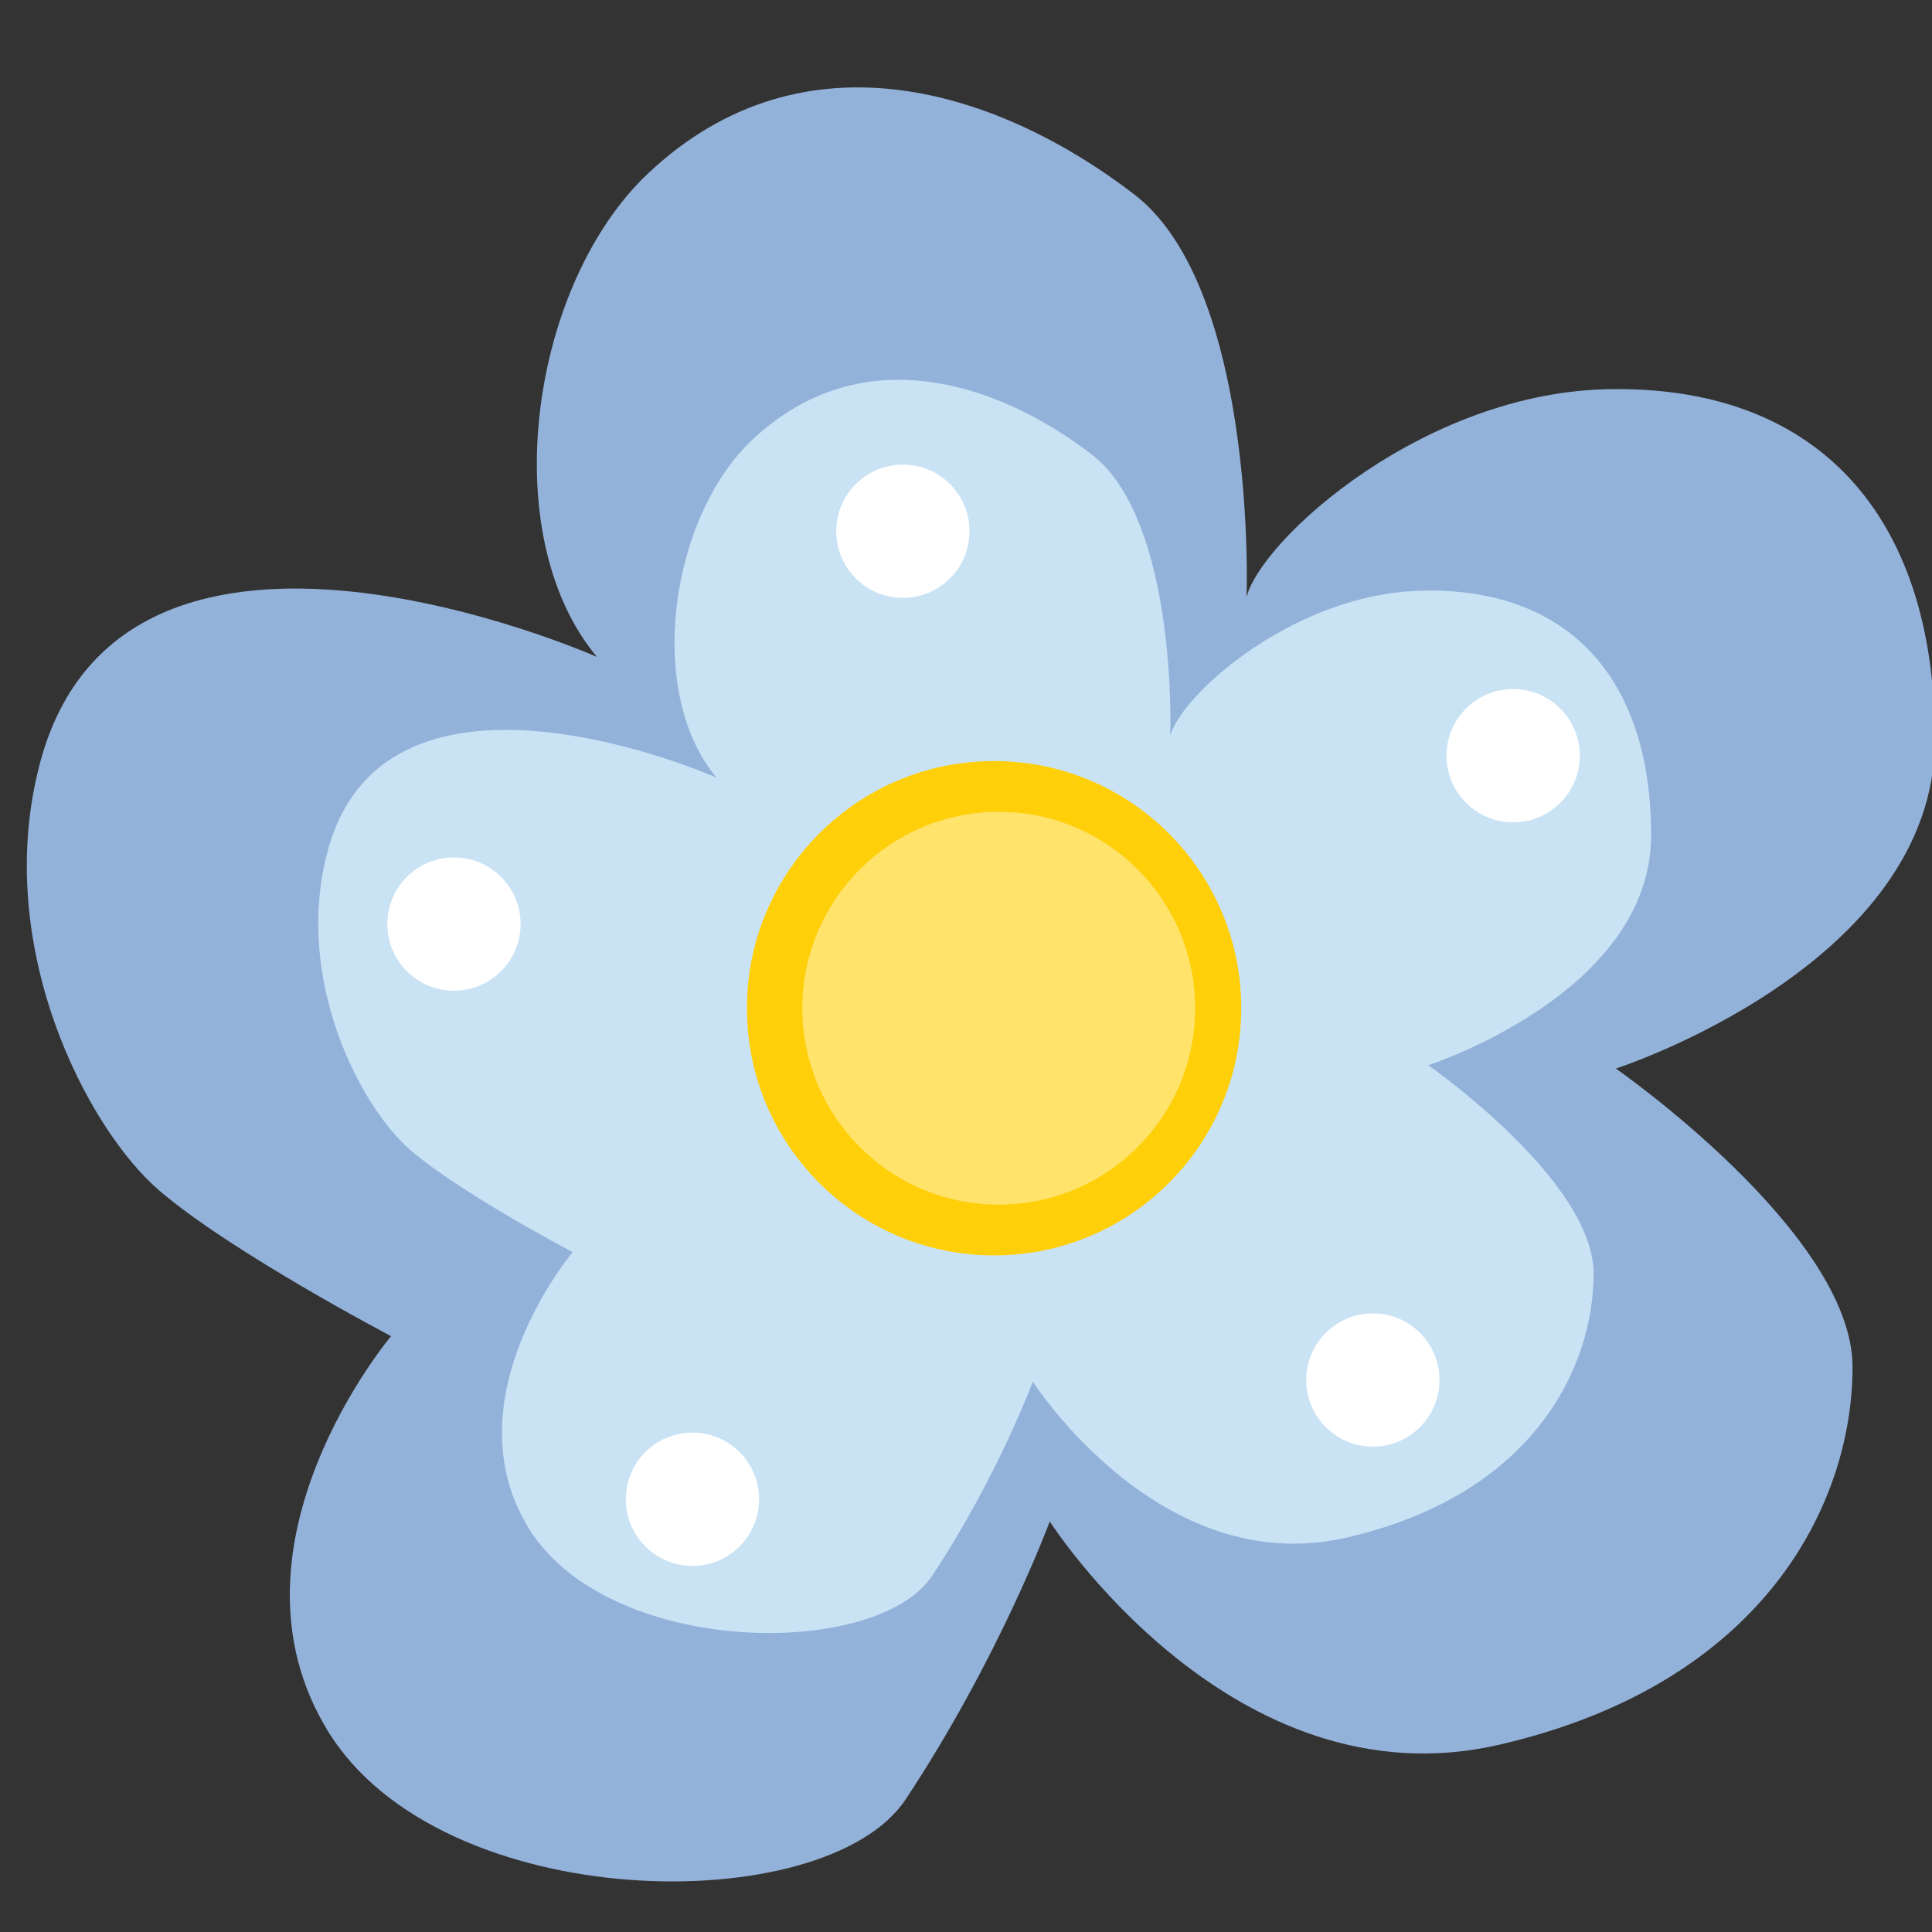 <?xml version="1.0" encoding="UTF-8" standalone="no"?>
<!-- Created with Inkscape (http://www.inkscape.org/) -->

<svg
   xmlns:dc="http://purl.org/dc/elements/1.1/"
   xmlns:cc="http://creativecommons.org/ns#"
   xmlns:rdf="http://www.w3.org/1999/02/22-rdf-syntax-ns#"
   xmlns:svg="http://www.w3.org/2000/svg"
   xmlns="http://www.w3.org/2000/svg"
   xmlns:sodipodi="http://sodipodi.sourceforge.net/DTD/sodipodi-0.dtd"
   xmlns:inkscape="http://www.inkscape.org/namespaces/inkscape"
   width="32px"
   height="32px"
   id="svg3695"
   version="1.1"
   inkscape:version="0.48.5 r10040"
   sodipodi:docname="新建文档 1">
  <rect width="100%" height="100%" fill="#333333" stroke="none"/>
  <defs
     id="defs3697" />
  <sodipodi:namedview
     id="base"
     pagecolor="#ffffff"
     bordercolor="#666666"
     borderopacity="1.0"
     inkscape:pageopacity="0.0"
     inkscape:pageshadow="2"
     inkscape:zoom="5.598901"
     inkscape:cx="20.439019"
     inkscape:cy="11.131727"
     inkscape:current-layer="layer1"
     showgrid="true"
     inkscape:grid-bbox="true"
     inkscape:document-units="px"
     inkscape:window-width="548"
     inkscape:window-height="431"
     inkscape:window-x="576"
     inkscape:window-y="146"
     inkscape:window-maximized="0" />
  <g
     id="layer1"
     inkscape:label="Layer 1"
     inkscape:groupmode="layer">
    <g
       transform="matrix(0.229,0,0,0.229,-47.532,-1.643)"
       id="g306">
      <path
         style="fill:#93b2da"
         inkscape:connector-curvature="0"
         d="m 250.737,54.687 c 0,0 -34.186,-15.177 -40.274,7.654 -3.526,13.223 3.413,26.481 8.625,30.948 5.212,4.466 16.762,10.528 16.762,10.528 0,0 -12.772,15.139 -4.585,28.538 8.187,13.399 36.021,13.698 41.805,4.96 6.801,-10.275 10.42,-20.099 10.42,-20.099 0,0 13.146,20.62 32.503,16.153 19.357,-4.466 25.561,-17.643 25.561,-27.319 0,-9.676 -17.119,-21.588 -17.119,-21.588 0,0 23.077,-7.442 23.077,-23.82 0,-16.378 -8.688,-25.699 -23.824,-25.312 -13.902,0.355 -26.052,11.91 -26.052,15.632 0,3.723 1.65,-22.274 -8.024,-29.718 -9.675,-7.443 -23.846,-12.177 -35.153,-1.546 -8.472,7.964 -11.167,26.055 -3.722,34.989 z"
         id="path308" />
      <path
         style="fill:#c9e3f5"
         inkscape:connector-curvature="0"
         d="m 259.387,63.419 c 0,0 -23.88,-10.602 -28.133,5.346 -2.464,9.237 2.384,18.499 6.024,21.619 3.641,3.119 11.709,7.354 11.709,7.354 0,0 -8.922,10.575 -3.203,19.936 5.719,9.36 25.163,9.569 29.203,3.465 4.75,-7.178 7.278,-14.04 7.278,-14.04 0,0 9.183,14.404 22.705,11.284 13.521,-3.12 17.855,-12.324 17.855,-19.083 0,-6.76 -11.959,-15.081 -11.959,-15.081 0,0 16.12,-5.198 16.12,-16.639 0,-11.441 -6.068,-17.952 -16.642,-17.682 -9.712,0.249 -18.199,8.32 -18.199,10.92 0,2.601 1.154,-15.56 -5.605,-20.76 -6.758,-5.199 -16.657,-8.505 -24.556,-1.08 -5.916,5.564 -7.798,18.201 -2.597,24.441 z"
         id="path310" />
      <circle
         style="fill:#ffffff"
         sodipodi:ry="4.8200002"
         sodipodi:rx="4.8200002"
         sodipodi:cy="74.010002"
         sodipodi:cx="240.397"
         d="m 245.217,74.01 c 0,2.662 -2.158,4.82 -4.82,4.82 -2.662,0 -4.82,-2.158 -4.82,-4.82 0,-2.662 2.158,-4.82 4.82,-4.82 2.662,0 4.82,2.158 4.82,4.82 z"
         cx="240.397"
         cy="74.01"
         r="4.82"
         id="circle312" />
      <circle
         style="fill:#ffffff"
         sodipodi:ry="4.8200002"
         sodipodi:rx="4.8200002"
         sodipodi:cy="45.598"
         sodipodi:cx="272.86801"
         d="m 277.688,45.598 c 0,2.662 -2.158,4.82 -4.82,4.82 -2.662,0 -4.82,-2.158 -4.82,-4.82 0,-2.662 2.158,-4.82 4.82,-4.82 2.662,0 4.82,2.158 4.82,4.82 z"
         cx="272.868"
         cy="45.598"
         r="4.82"
         id="circle314" />
      <circle
         style="fill:#ffffff"
         sodipodi:ry="4.8200002"
         sodipodi:rx="4.8200002"
         sodipodi:cy="61.833"
         sodipodi:cx="317.00699"
         d="m 321.827,61.833 c 0,2.662 -2.158,4.82 -4.82,4.82 -2.662,0 -4.82,-2.158 -4.82,-4.82 0,-2.662 2.158,-4.82 4.82,-4.82 2.662,0 4.82,2.158 4.82,4.82 z"
         cx="317.007"
         cy="61.833"
         r="4.82"
         id="circle316" />
      <circle
         style="fill:#ffffff"
         sodipodi:ry="4.8200002"
         sodipodi:rx="4.8200002"
         sodipodi:cy="106.988"
         sodipodi:cx="306.85999"
         d="m 311.68,106.988 c 0,2.662 -2.158,4.82 -4.82,4.82 -2.662,0 -4.82,-2.158 -4.82,-4.82 0,-2.662 2.158,-4.82 4.82,-4.82 2.662,0 4.82,2.158 4.82,4.82 z"
         cx="306.86"
         cy="106.988"
         r="4.82"
         id="circle318" />
      <circle
         style="fill:#ffffff"
         sodipodi:ry="4.8200002"
         sodipodi:rx="4.8200002"
         sodipodi:cy="115.613"
         sodipodi:cx="257.647"
         d="m 262.467,115.613 c 0,2.662 -2.158,4.82 -4.82,4.82 -2.662,0 -4.82,-2.158 -4.82,-4.82 0,-2.662 2.158,-4.82 4.82,-4.82 2.662,0 4.82,2.158 4.82,4.82 z"
         cx="257.647"
         cy="115.613"
         r="4.82"
         id="circle320" />
      <circle
         style="fill:#ffcf09"
         sodipodi:ry="17.878"
         sodipodi:rx="17.878"
         sodipodi:cy="80.098"
         sodipodi:cx="279.46301"
         d="m 297.341,80.098 c 0,9.874 -8.004,17.878 -17.878,17.878 -9.874,0 -17.878,-8.004 -17.878,-17.878 0,-9.874 8.004,-17.878 17.878,-17.878 9.874,0 17.878,8.004 17.878,17.878 z"
         cx="279.463"
         cy="80.098"
         r="17.878"
         id="circle322" />
      <circle
         style="fill:#ffe36b"
         sodipodi:ry="14.206"
         sodipodi:rx="14.206"
         sodipodi:cy="80.098"
         sodipodi:cx="279.802"
         d="m 294.008,80.098 c 0,7.846 -6.36,14.206 -14.206,14.206 -7.846,0 -14.206,-6.36 -14.206,-14.206 0,-7.846 6.36,-14.206 14.206,-14.206 7.846,0 14.206,6.36 14.206,14.206 z"
         cx="279.802"
         cy="80.098"
         r="14.206"
         id="circle324" />
    </g>
  </g>
</svg>

